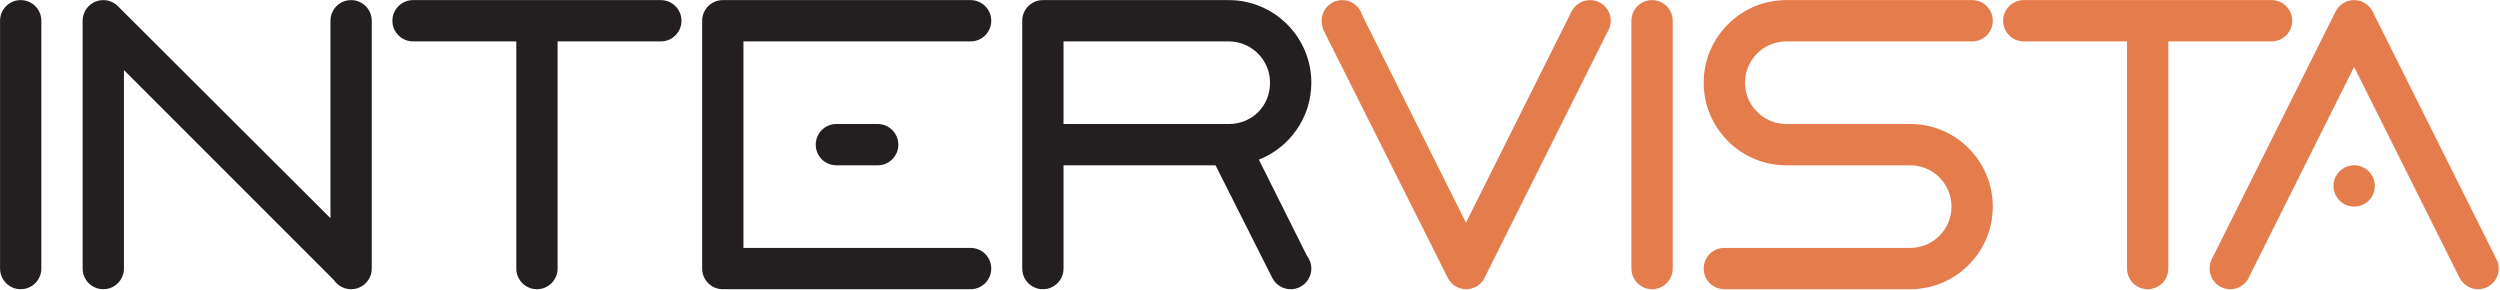 <?xml version="1.0" encoding="UTF-8" standalone="no"?>
<!DOCTYPE svg PUBLIC "-//W3C//DTD SVG 1.1//EN" "http://www.w3.org/Graphics/SVG/1.1/DTD/svg11.dtd">
<svg width="100%" height="100%" viewBox="0 0 715 83" version="1.1" xmlns="http://www.w3.org/2000/svg" xmlns:xlink="http://www.w3.org/1999/xlink" xml:space="preserve" xmlns:serif="http://www.serif.com/" style="fill-rule:evenodd;clip-rule:evenodd;stroke-linejoin:round;stroke-miterlimit:2;">
    <g transform="matrix(4.167,0,0,4.167,-158.332,-333.332)">
        <path d="M38,81.418C38,80.635 38.634,80 39.417,80C40.2,80 40.834,80.635 40.834,81.418L40.834,98.426C40.834,99.208 40.2,99.843 39.417,99.843C38.634,99.843 38,99.208 38,98.426L38,81.418Z" style="fill:rgb(35,31,32);fill-rule:nonzero;"/>
    </g>
    <g transform="matrix(4.167,0,0,4.167,-158.332,-333.332)">
        <path d="M38,81.418C38,80.635 38.634,80 39.417,80C40.2,80 40.834,80.635 40.834,81.418L40.834,98.426C40.834,99.208 40.2,99.843 39.417,99.843C38.634,99.843 38,99.208 38,98.426L38,81.418Z" style="fill:none;"/>
    </g>
    <g transform="matrix(4.167,0,0,4.167,-158.332,-333.332)">
        <path d="M63.511,98.426C63.511,99.208 62.877,99.843 62.094,99.843C61.607,99.843 61.178,99.598 60.923,99.224L46.503,84.804L46.503,98.426C46.503,99.208 45.869,99.843 45.086,99.843C44.303,99.843 43.669,99.208 43.669,98.426L43.669,81.418C43.669,80.635 44.303,80 45.086,80C45.463,80 45.807,80.148 46.061,80.389L60.677,94.969L60.677,81.418C60.677,80.635 61.311,80 62.094,80C62.877,80 63.511,80.635 63.511,81.418L63.511,98.426Z" style="fill:rgb(35,31,32);fill-rule:nonzero;"/>
    </g>
    <g transform="matrix(4.167,0,0,4.167,-158.332,-333.332)">
        <path d="M63.511,98.426C63.511,99.208 62.877,99.843 62.094,99.843C61.607,99.843 61.178,99.598 60.923,99.224L46.503,84.804L46.503,98.426C46.503,99.208 45.869,99.843 45.086,99.843C44.303,99.843 43.669,99.208 43.669,98.426L43.669,81.418C43.669,80.635 44.303,80 45.086,80C45.463,80 45.807,80.148 46.061,80.389L60.677,94.969L60.677,81.418C60.677,80.635 61.311,80 62.094,80C62.877,80 63.511,80.635 63.511,81.418L63.511,98.426Z" style="fill:none;"/>
    </g>
    <g transform="matrix(4.167,0,0,4.167,-158.332,-333.332)">
        <path d="M76.267,82.835L76.267,98.426C76.267,99.208 75.633,99.843 74.85,99.843C74.067,99.843 73.433,99.208 73.433,98.426L73.433,82.835L66.346,82.835C65.563,82.835 64.929,82.201 64.929,81.418C64.929,80.635 65.563,80 66.346,80L83.354,80C84.136,80 84.771,80.635 84.771,81.418C84.771,82.201 84.136,82.835 83.354,82.835L76.267,82.835Z" style="fill:rgb(35,31,32);fill-rule:nonzero;"/>
    </g>
    <g transform="matrix(4.167,0,0,4.167,-158.332,-333.332)">
        <path d="M76.267,82.835L76.267,98.426C76.267,99.208 75.633,99.843 74.85,99.843C74.067,99.843 73.433,99.208 73.433,98.426L73.433,82.835L66.346,82.835C65.563,82.835 64.929,82.201 64.929,81.418C64.929,80.635 65.563,80 66.346,80L83.354,80C84.136,80 84.771,80.635 84.771,81.418C84.771,82.201 84.136,82.835 83.354,82.835L76.267,82.835Z" style="fill:none;"/>
    </g>
    <g transform="matrix(4.167,0,0,4.167,-158.332,-333.332)">
        <path d="M110.992,88.504L122.333,88.504C123.898,88.504 125.164,87.318 125.164,85.664C125.164,84.103 123.892,82.836 122.331,82.835L110.992,82.835L110.992,88.504ZM121.442,91.339L110.992,91.339L110.992,98.426C110.992,99.208 110.357,99.843 109.575,99.843C108.792,99.843 108.157,99.208 108.157,98.426L108.157,81.417C108.157,80.635 108.792,80 109.575,80L122.331,80C125.458,80 128,82.543 128,85.67C128,88.068 126.506,90.123 124.398,90.95L127.7,97.554C127.888,97.794 128,98.097 128,98.426C128,99.208 127.365,99.843 126.583,99.843C126.03,99.843 125.552,99.527 125.318,99.067L121.428,91.347L121.442,91.339Z" style="fill:rgb(35,31,32);fill-rule:nonzero;"/>
    </g>
    <g transform="matrix(4.167,0,0,4.167,-158.332,-333.332)">
        <path d="M110.992,88.504L122.333,88.504C123.898,88.504 125.164,87.318 125.164,85.664C125.164,84.103 123.892,82.836 122.331,82.835L110.992,82.835L110.992,88.504ZM121.442,91.339L110.992,91.339L110.992,98.426C110.992,99.208 110.357,99.843 109.575,99.843C108.792,99.843 108.157,99.208 108.157,98.426L108.157,81.417C108.157,80.635 108.792,80 109.575,80L122.331,80C125.458,80 128,82.543 128,85.67C128,88.068 126.506,90.123 124.398,90.95L127.7,97.554C127.888,97.794 128,98.097 128,98.426C128,99.208 127.365,99.843 126.583,99.843C126.03,99.843 125.552,99.527 125.318,99.067L121.428,91.347L121.442,91.339Z" style="fill:none;"/>
    </g>
    <g transform="matrix(4.167,0,0,4.167,-158.332,-333.332)">
        <path d="M145.844,80.812C146.07,80.331 146.566,80 147.134,80C147.917,80 148.551,80.635 148.551,81.418C148.551,81.7 148.469,81.963 148.326,82.184L139.959,98.917C139.76,99.457 139.24,99.843 138.63,99.843C138.063,99.843 137.574,99.511 137.348,99.03L128.832,82.055C128.761,81.855 128.707,81.643 128.707,81.418C128.707,80.635 129.343,80 130.126,80C130.772,80 131.32,80.436 131.489,81.029L138.612,95.274L145.844,80.812Z" style="fill:rgb(228,124,75);fill-rule:nonzero;"/>
    </g>
    <g transform="matrix(4.167,0,0,4.167,-158.332,-333.332)">
        <path d="M145.844,80.812C146.07,80.331 146.566,80 147.134,80C147.917,80 148.551,80.635 148.551,81.418C148.551,81.7 148.469,81.963 148.326,82.184L139.959,98.917C139.76,99.457 139.24,99.843 138.63,99.843C138.063,99.843 137.574,99.511 137.348,99.03L128.832,82.055C128.761,81.855 128.707,81.643 128.707,81.418C128.707,80.635 129.343,80 130.126,80C130.772,80 131.32,80.436 131.489,81.029L138.612,95.274L145.844,80.812Z" style="fill:none;"/>
    </g>
    <g transform="matrix(4.167,0,0,4.167,-158.332,-333.332)">
        <path d="M149.968,81.418C149.968,80.635 150.603,80 151.386,80C152.168,80 152.803,80.635 152.803,81.418L152.803,98.426C152.803,99.208 152.168,99.843 151.386,99.843C150.603,99.843 149.968,99.208 149.968,98.426L149.968,81.418Z" style="fill:rgb(228,124,75);fill-rule:nonzero;"/>
    </g>
    <g transform="matrix(4.167,0,0,4.167,-158.332,-333.332)">
        <path d="M149.968,81.418C149.968,80.635 150.603,80 151.386,80C152.168,80 152.803,80.635 152.803,81.418L152.803,98.426C152.803,99.208 152.168,99.843 151.386,99.843C150.603,99.843 149.968,99.208 149.968,98.426L149.968,81.418Z" style="fill:none;"/>
    </g>
    <g transform="matrix(4.167,0,0,4.167,-158.332,-333.332)">
        <path d="M173.354,80C174.137,80 174.771,80.635 174.771,81.418C174.771,82.201 174.137,82.835 173.354,82.835L160.599,82.835C159.035,82.835 157.764,84.106 157.764,85.67C157.764,87.233 159.035,88.504 160.599,88.504L169.105,88.504C172.232,88.504 174.771,91.047 174.771,94.174C174.771,97.3 172.229,99.843 169.103,99.843L156.347,99.843C155.563,99.843 154.929,99.208 154.929,98.426C154.929,97.643 155.563,97.008 156.347,97.008L169.103,97.008C170.666,97.008 171.937,95.737 171.937,94.174C171.937,92.61 170.669,91.339 169.105,91.339L160.599,91.339C157.472,91.339 154.929,88.797 154.929,85.67C154.929,82.543 157.472,80 160.599,80L173.354,80Z" style="fill:rgb(228,124,75);fill-rule:nonzero;"/>
    </g>
    <g transform="matrix(4.167,0,0,4.167,-158.332,-333.332)">
        <path d="M173.354,80C174.137,80 174.771,80.635 174.771,81.418C174.771,82.201 174.137,82.835 173.354,82.835L160.599,82.835C159.035,82.835 157.764,84.106 157.764,85.67C157.764,87.233 159.035,88.504 160.599,88.504L169.105,88.504C172.232,88.504 174.771,91.047 174.771,94.174C174.771,97.3 172.229,99.843 169.103,99.843L156.347,99.843C155.563,99.843 154.929,99.208 154.929,98.426C154.929,97.643 155.563,97.008 156.347,97.008L169.103,97.008C170.666,97.008 171.937,95.737 171.937,94.174C171.937,92.61 170.669,91.339 169.105,91.339L160.599,91.339C157.472,91.339 154.929,88.797 154.929,85.67C154.929,82.543 157.472,80 160.599,80L173.354,80Z" style="fill:none;"/>
    </g>
    <g transform="matrix(4.167,0,0,4.167,-158.332,-333.332)">
        <path d="M193.905,80C194.688,80 195.322,80.635 195.322,81.418C195.322,82.201 194.688,82.835 193.905,82.835L186.818,82.835L186.818,98.426C186.818,99.208 186.185,99.843 185.401,99.843C184.619,99.843 183.984,99.208 183.984,98.426L183.984,82.835L176.897,82.835C176.114,82.835 175.48,82.201 175.48,81.418C175.48,80.635 176.114,80 176.897,80L193.905,80Z" style="fill:rgb(228,124,75);fill-rule:nonzero;"/>
    </g>
    <g transform="matrix(4.167,0,0,4.167,-158.332,-333.332)">
        <path d="M193.905,80C194.688,80 195.322,80.635 195.322,81.418C195.322,82.201 194.688,82.835 193.905,82.835L186.818,82.835L186.818,98.426C186.818,99.208 186.185,99.843 185.401,99.843C184.619,99.843 183.984,99.208 183.984,98.426L183.984,82.835L176.897,82.835C176.114,82.835 175.48,82.201 175.48,81.418C175.48,80.635 176.114,80 176.897,80L193.905,80Z" style="fill:none;"/>
    </g>
    <g transform="matrix(4.167,0,0,4.167,-158.332,-333.332)">
        <path d="M198.304,80.774C198.537,80.313 199.022,80 199.574,80C200.137,80 200.621,80.329 200.851,80.803L209.315,97.733C209.44,97.98 209.496,98.196 209.496,98.426C209.496,99.208 208.861,99.843 208.079,99.843C207.522,99.843 207.04,99.522 206.808,99.056L199.57,84.58L192.398,98.922C192.197,99.46 191.679,99.843 191.07,99.843C190.288,99.843 189.653,99.208 189.653,98.426C189.653,98.186 189.706,97.958 189.811,97.76L198.304,80.774ZM198.157,92.756C198.157,91.974 198.792,91.339 199.574,91.339C200.357,91.339 200.992,91.974 200.992,92.756C200.992,93.539 200.357,94.174 199.574,94.174C198.792,94.174 198.157,93.539 198.157,92.756Z" style="fill:rgb(228,124,75);fill-rule:nonzero;"/>
    </g>
    <g transform="matrix(4.167,0,0,4.167,-158.332,-333.332)">
        <path d="M198.304,80.774C198.537,80.313 199.022,80 199.574,80C200.137,80 200.621,80.329 200.851,80.803L209.315,97.733C209.44,97.98 209.496,98.196 209.496,98.426C209.496,99.208 208.861,99.843 208.079,99.843C207.522,99.843 207.04,99.522 206.808,99.056L199.57,84.58L192.398,98.922C192.197,99.46 191.679,99.843 191.07,99.843C190.288,99.843 189.653,99.208 189.653,98.426C189.653,98.186 189.706,97.958 189.811,97.76L198.304,80.774ZM198.157,92.756C198.157,91.974 198.792,91.339 199.574,91.339C200.357,91.339 200.992,91.974 200.992,92.756C200.992,93.539 200.357,94.174 199.574,94.174C198.792,94.174 198.157,93.539 198.157,92.756Z" style="fill:none;"/>
    </g>
    <g transform="matrix(4.167,0,0,4.167,-158.332,-333.332)">
        <path d="M104.614,97.008C105.397,97.008 106.031,97.643 106.031,98.426C106.031,99.208 105.397,99.843 104.614,99.843L87.606,99.843C86.823,99.843 86.189,99.208 86.189,98.426L86.189,81.418C86.189,80.635 86.823,80 87.606,80L104.614,80C105.397,80 106.031,80.635 106.031,81.418C106.031,82.201 105.397,82.835 104.614,82.835L89.023,82.835L89.023,97.008L104.614,97.008ZM93.984,89.922C93.984,89.139 94.618,88.504 95.401,88.504L98.236,88.504C99.019,88.504 99.653,89.139 99.653,89.922C99.653,90.705 99.019,91.339 98.236,91.339L95.401,91.339C94.618,91.339 93.984,90.705 93.984,89.922Z" style="fill:rgb(35,31,32);fill-rule:nonzero;"/>
    </g>
    <g transform="matrix(4.167,0,0,4.167,-158.332,-333.332)">
        <path d="M104.614,97.008C105.397,97.008 106.031,97.643 106.031,98.426C106.031,99.208 105.397,99.843 104.614,99.843L87.606,99.843C86.823,99.843 86.189,99.208 86.189,98.426L86.189,81.418C86.189,80.635 86.823,80 87.606,80L104.614,80C105.397,80 106.031,80.635 106.031,81.418C106.031,82.201 105.397,82.835 104.614,82.835L89.023,82.835L89.023,97.008L104.614,97.008ZM93.984,89.922C93.984,89.139 94.618,88.504 95.401,88.504L98.236,88.504C99.019,88.504 99.653,89.139 99.653,89.922C99.653,90.705 99.019,91.339 98.236,91.339L95.401,91.339C94.618,91.339 93.984,90.705 93.984,89.922Z" style="fill:none;"/>
    </g>
</svg>
